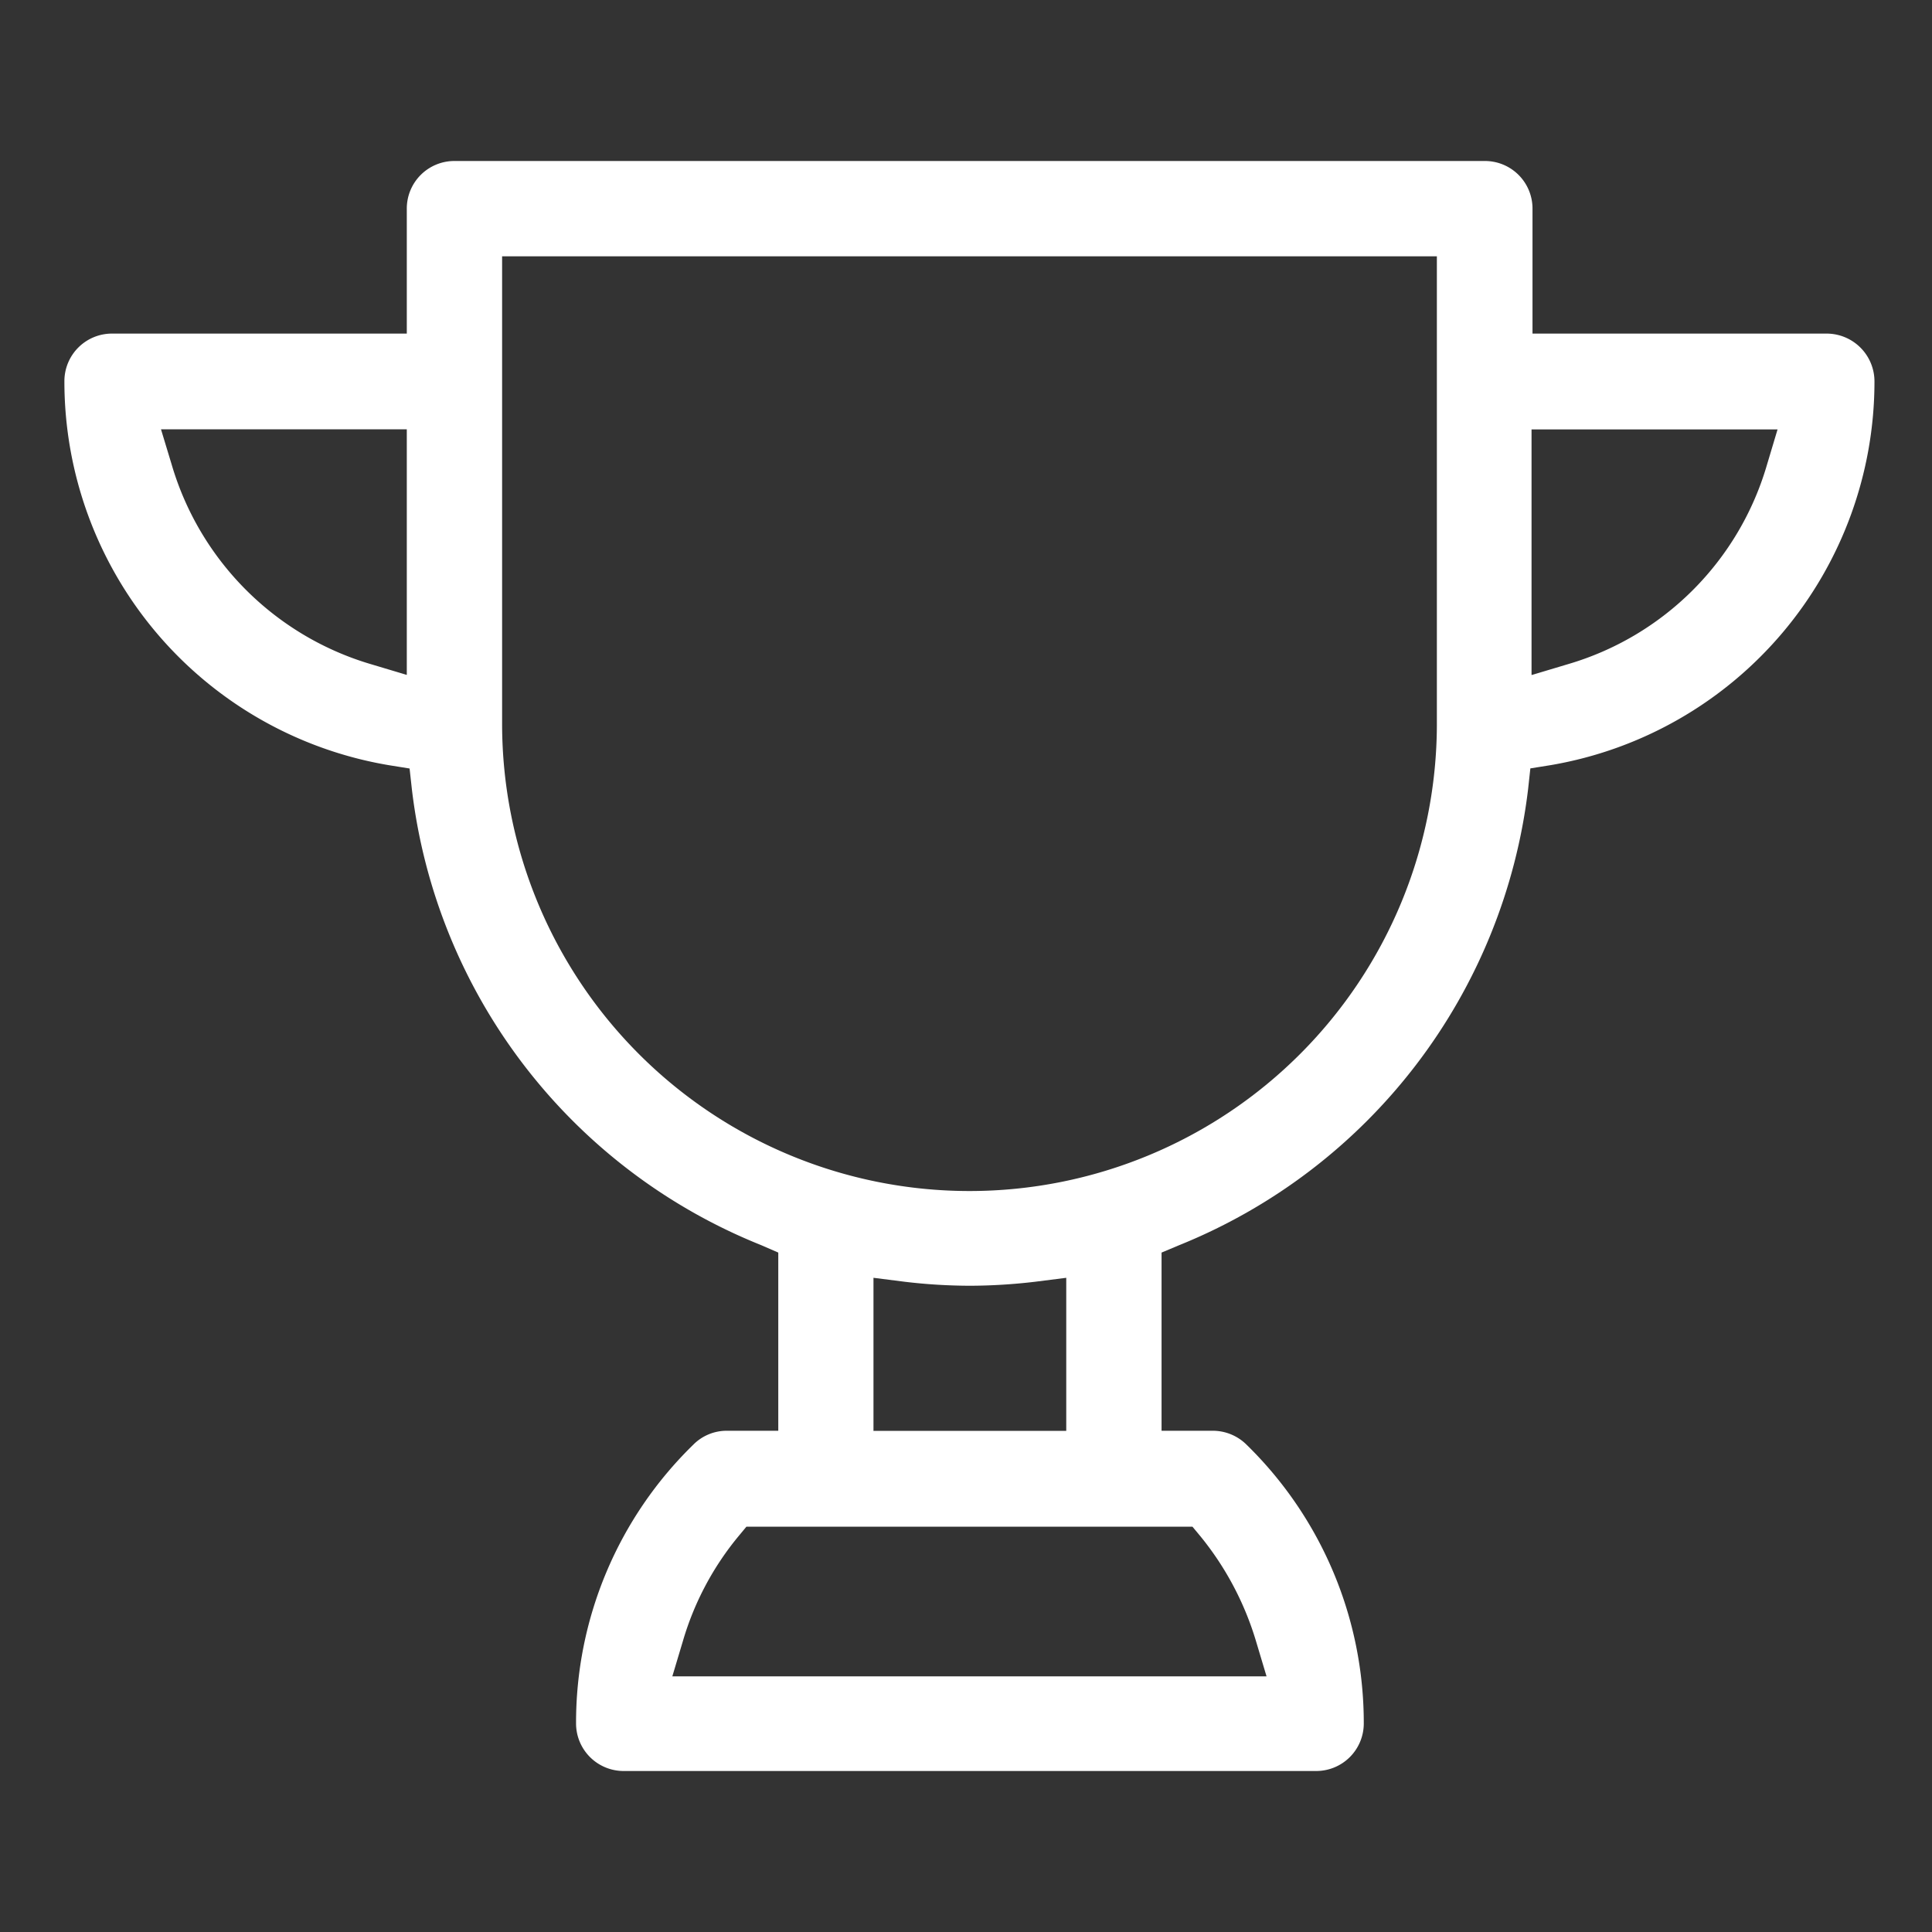 <svg xmlns="http://www.w3.org/2000/svg" xmlns:xlink="http://www.w3.org/1999/xlink" viewBox="0 0 18 18">
  <rect x="0" y="0" width="18" height="18" fill="#333333" stroke="none"/>
  <defs>
    <style>
      .cls-1 {
        fill: #fff;
      }

      .cls-2 {
        clip-path: url(#clip-path);
      }
    </style>
    <clipPath id="clip-path">
      <rect id="Rectangle_206" data-name="Rectangle 206" class="cls-1" width="18" height="18" transform="translate(1588.2 3160.5)"/>
    </clipPath>
  </defs>
  <g id="Mask_Group_13" data-name="Mask Group 13" class="cls-2" transform="translate(-1588.2 -3160.5)">
    <path id="Battles_1_" class="cls-1" d="M5.211,15a.443.443,0,0,1-.444-.444,3.613,3.613,0,0,1,1.091-2.595.438.438,0,0,1,.313-.131h.48v-1.66L6.49,10.1a5.239,5.239,0,0,1-3.253-4.25L3.216,5.66l-.193-.031A3.625,3.625,0,0,1,0,2.052a.443.443,0,0,1,.444-.444H3.19V.444A.443.443,0,0,1,3.634,0h9.6a.443.443,0,0,1,.444.444V1.608H16.42a.446.446,0,0,1,.444.444,3.626,3.626,0,0,1-3.013,3.576l-.193.031-.021.193a5.255,5.255,0,0,1-3.253,4.25l-.162.068v1.66h.48a.447.447,0,0,1,.313.131,3.622,3.622,0,0,1,1.091,2.595.443.443,0,0,1-.444.444H5.211Zm1.065-2.182a2.735,2.735,0,0,0-.512.966l-.1.334H11.2l-.1-.334a2.827,2.827,0,0,0-.512-.966l-.078-.094H6.354Zm1.258-.987h1.8V10.405l-.292.037a5.269,5.269,0,0,1-.606.037,5.2,5.2,0,0,1-.606-.037l-.292-.037v1.425ZM4.078,5.242a4.354,4.354,0,0,0,8.709,0V.888H4.078ZM1,2.83A2.745,2.745,0,0,0,2.856,4.688l.334.1V2.5H.9ZM13.674,4.788l.334-.1a2.731,2.731,0,0,0,1.853-1.853l.1-.334H13.669V4.788Z" transform="translate(1588.8 3162)"/>
  </g>
</svg>
